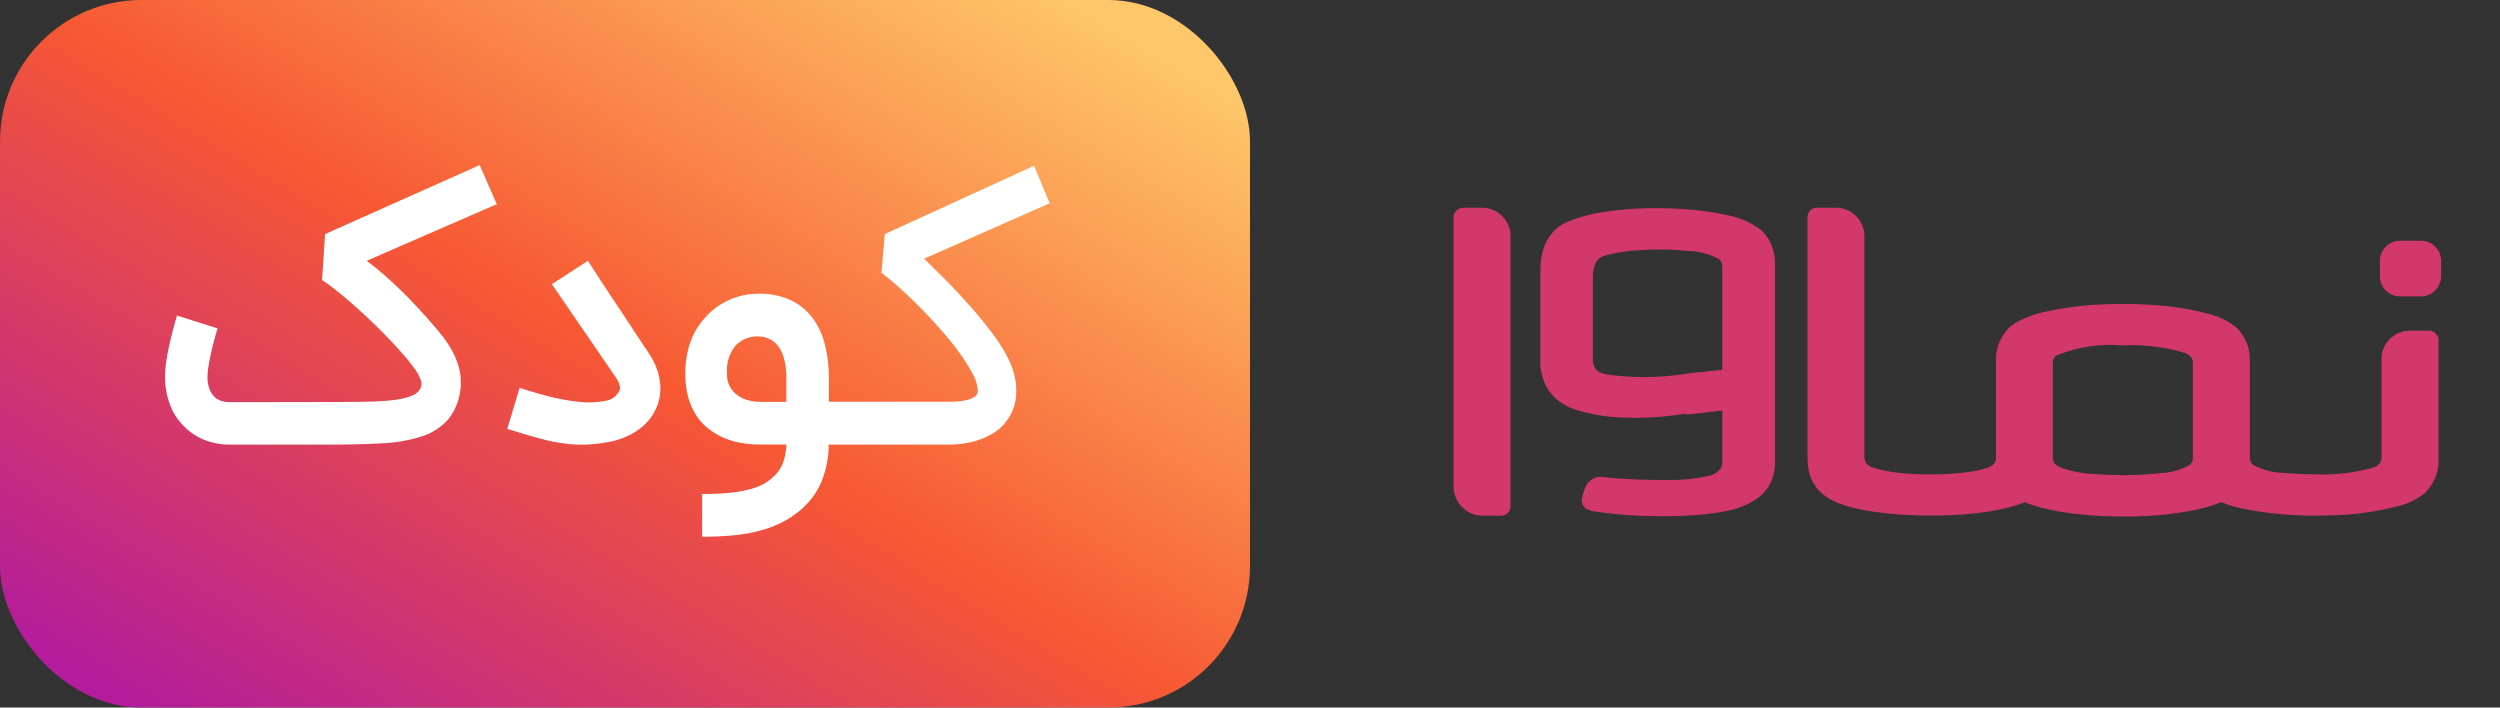 <svg xmlns="http://www.w3.org/2000/svg" width="106" height="30" viewBox="0 0 106 30" class="t-kidsLogo-0-1-5143"><rect x="0" y="0" width="106" height="30" fill="#333333" stroke="none"/><defs><linearGradient id="linear-gradient" x1="0.951" y1="0.093" x2="0.044" y2="0.929" gradientUnits="objectBoundingBox"><stop offset="0" stop-color="#fec86a"></stop><stop offset="0.498" stop-color="#f75833"></stop><stop offset="1" stop-color="#b41c9b"></stop></linearGradient></defs><g id="Group_2083" data-name="Group 2083" transform="translate(-17674 4681)"><g id="Group_2082" data-name="Group 2082" transform="translate(16542 -4706)"><g id="Group_1249" data-name="Group 1249" transform="translate(7410.611 3146)"><rect id="Rectangle_391" data-name="Rectangle 391" width="47" height="30" transform="translate(-6219.611 -3121)" fill="none"></rect></g><path id="logo-namava-fa-old" d="M12.046,8.781l-1.51.17,0-.044a2.351,2.351,0,0,1-.274.037,12.87,12.87,0,0,1-2.95.1,7.964,7.964,0,0,1-1.347-.261,2.472,2.472,0,0,1-.882-.435A1.9,1.9,0,0,1,4.919,8.2a1.991,1.991,0,0,1-.51-.9,2.721,2.721,0,0,1-.071-.347.438.438,0,0,1,0-.089v-4c0-.029,0-.058,0-.088a2.945,2.945,0,0,1,.113-.8,2.116,2.116,0,0,1,.124-.318,2.081,2.081,0,0,1,.349-.507l.027-.026A1.808,1.808,0,0,1,5.465.791,6.3,6.3,0,0,1,7.091.353,14.164,14.164,0,0,1,8.865.2C9.007.2,9.15.2,9.3.2h.052c.409,0,.818.018,1.216.05A11.507,11.507,0,0,1,12.2.485a3.35,3.35,0,0,1,1.527.667.418.418,0,0,1,.036.033,1.923,1.923,0,0,1,.387.616c.023.059.043.121.06.183a2.008,2.008,0,0,1,.074.542v8.435a2.19,2.19,0,0,1-.062.533,1.778,1.778,0,0,1-.763,1.064,3.6,3.6,0,0,1-1.329.5l-.127.024a12.409,12.409,0,0,1-1.417.15c-.438.024-.9.034-1.35.026l-.3-.009a17.257,17.257,0,0,1-2.377-.206c-.077-.021-.148-.044-.212-.068a.409.409,0,0,1-.241-.477,2.261,2.261,0,0,1,.1-.376.936.936,0,0,1,.151-.275.7.7,0,0,1,.687-.245c.123.015.25.028.379.041.557.055,1.894.091,2.479.081l.192-.005a6.774,6.774,0,0,0,1.39-.175.883.883,0,0,0,.446-.246.489.489,0,0,0,.12-.333V8.781Zm0-1.733V2.659a.4.4,0,0,0-.026-.147.434.434,0,0,0-.093-.141A2.766,2.766,0,0,0,10.6,2.015c-.191-.02-.393-.036-.6-.047a12.45,12.45,0,0,0-1.506.015,6.875,6.875,0,0,0-1.436.232.644.644,0,0,0-.264.149.569.569,0,0,0-.119.163,1.508,1.508,0,0,0-.113.638v.154l0,1,0,.978,0,.967,0,.429a.827.827,0,0,0,.073.245.469.469,0,0,0,.113.147.588.588,0,0,0,.169.1c.027.011.055.019.084.027a1.339,1.339,0,0,0,.165.039,11.42,11.42,0,0,0,3.338-.029l.262-.033.236-.033a.353.353,0,0,1,.106,0ZM1.061.179h.8a1.211,1.211,0,0,1,.853.352L2.74.558A1.2,1.2,0,0,1,2.9.768a1.182,1.182,0,0,1,.17.609V12.836a.4.4,0,0,1-.406.4h-.8a1.14,1.14,0,0,1-.484-.109,1.247,1.247,0,0,1-.372-.267A1.27,1.27,0,0,1,.653,12V.583a.415.415,0,0,1,.408-.4Zm15.069,0h.735a1.206,1.206,0,0,1,1.08.664,1.207,1.207,0,0,1,.129.533v9.289a.587.587,0,0,0,.08.349l.005.006.008.009a.622.622,0,0,0,.252.158c.035.014.072.027.113.04.056.017.116.034.178.05.093.023.192.045.3.065s.2.034.3.049.2.025.3.036.2.019.3.027.2.014.308.019.207.008.312.011.211,0,.317,0,.216,0,.323,0,.22-.006.329-.011h0c.116-.006.229-.013.341-.021s.238-.019.351-.031.247-.029.361-.046c.132-.02.256-.042.368-.066a2.642,2.642,0,0,0,.363-.1.814.814,0,0,0,.23-.122l.018-.019A.437.437,0,0,0,23.59,11a.344.344,0,0,0,.035-.064.378.378,0,0,0,.029-.147V6.6a1.887,1.887,0,0,1,.017-.24,1.98,1.98,0,0,1,.128-.482c.006-.014.014-.028.02-.042A1.879,1.879,0,0,1,24,5.522a1.941,1.941,0,0,1,.215-.256.408.408,0,0,1,.038-.033,1.621,1.621,0,0,1,.25-.183,4.548,4.548,0,0,1,1.3-.473,13.8,13.8,0,0,1,2.435-.3c.265-.011.533-.017.8-.017.507,0,1.015.02,1.5.061a11.232,11.232,0,0,1,2.13.36,2.983,2.983,0,0,1,1.149.554.381.381,0,0,1,.037.032c.037.037.071.075.105.115a1.9,1.9,0,0,1,.313.5,1.846,1.846,0,0,1,.112.381,1.881,1.881,0,0,1,.033.344v4.183a.378.378,0,0,0,.028.147.363.363,0,0,0,.043.073.475.475,0,0,0,.045.053h0l.011.011a2.918,2.918,0,0,0,1.358.35c.4.04.851.06,1.306.06a7.794,7.794,0,0,0,2.463-.294.764.764,0,0,0,.192-.109l.019-.02a.4.4,0,0,0,.088-.127A.376.376,0,0,0,40,10.791v-4.2a1.176,1.176,0,0,1,.117-.51,1.205,1.205,0,0,1,1.091-.688h.8a.406.406,0,0,1,.408.4v5.126h0a1.86,1.86,0,0,1-.145.725c-.017.041-.037.08-.057.119a1.917,1.917,0,0,1-.361.5.459.459,0,0,1-.037.033,2.9,2.9,0,0,1-1.123.538,12.461,12.461,0,0,1-2.934.39h-.018a15.538,15.538,0,0,1-3.695-.3,5.271,5.271,0,0,1-.843-.261A6.375,6.375,0,0,1,32.054,13a12.687,12.687,0,0,1-1.364.2c-.424.04-.864.064-1.307.072-.115,0-.23,0-.345,0h0c-.289,0-.578-.007-.864-.02-.377-.018-.748-.047-1.1-.088s-.7-.093-1.016-.157a7.1,7.1,0,0,1-.964-.258c-.077-.027-.152-.055-.222-.085-.115.049-.242.094-.377.136-.154.048-.321.093-.5.133q-.236.054-.494.1c-.156.027-.318.051-.484.072s-.312.037-.472.053-.3.027-.46.037q-.194.013-.39.022l-.059,0q-.219.009-.44.013t-.432,0q-.213,0-.426-.007t-.421-.017q-.211-.011-.419-.026c-.141-.01-.28-.022-.417-.036s-.281-.031-.417-.049-.282-.04-.418-.062-.284-.051-.418-.08l-.149-.033c-.091-.021-.18-.045-.267-.069-.142-.04-.278-.085-.409-.135a2.87,2.87,0,0,1-.389-.184,2.091,2.091,0,0,1-.331-.232l-.019-.018a1.764,1.764,0,0,1-.288-.329,1.711,1.711,0,0,1-.2-.409,2.105,2.105,0,0,1-.1-.479c-.008-.086-.013-.175-.013-.269V.583A.4.4,0,0,1,15.73.352a.408.408,0,0,1,.334-.173ZM27.812,11.468c.384.032.8.049,1.226.049h.147a13.318,13.318,0,0,0,1.457-.087,2.735,2.735,0,0,0,1.228-.346l.018-.019a.4.4,0,0,0,.088-.126A.377.377,0,0,0,32,10.791V6.74a.376.376,0,0,0-.029-.147.4.4,0,0,0-.088-.126h0l-.01-.01a.7.7,0,0,0-.17-.106,7.89,7.89,0,0,0-2.671-.335,6.115,6.115,0,0,0-2.837.438l-.014.015a.406.406,0,0,0-.05.059.372.372,0,0,0-.037.067.378.378,0,0,0-.029.147v4.051a.379.379,0,0,0,.029.147.39.39,0,0,0,.071.11h0l.016.015.019.02a.705.705,0,0,0,.15.093,4.738,4.738,0,0,0,1.455.291ZM40.787,1.58h.885a.853.853,0,0,1,.854.847v.665a.853.853,0,0,1-.854.847h-.885a.853.853,0,0,1-.854-.847V2.426A.853.853,0,0,1,40.787,1.58Z" transform="translate(1192.976 33.628)" fill="#d3386a"></path></g><rect id="Rectangle_1421" data-name="Rectangle 1421" width="53" height="30" rx="6" transform="translate(17674 -4681)" fill="url(#linear-gradient)"></rect><g id="Group_2081" data-name="Group 2081" transform="translate(17674.373 -4683.262)"><path id="Path_5262" data-name="Path 5262" d="M19.965,9.262l-6.553,2.924-.131,1.949c.005,0,.081.052.229.156s.353.265.615.48.575.491.941.826.77.734,1.211,1.2q.283.306.524.586c.16.186.3.36.411.519a1.975,1.975,0,0,1,.244.437.509.509,0,0,1,.022.342.637.637,0,0,1-.357.345,2.634,2.634,0,0,1-.746.19,10.829,10.829,0,0,1-1.141.076q-.674.015-1.553.015l-4.306.007a1.381,1.381,0,0,1-.3-.037.751.751,0,0,1-.309-.149.881.881,0,0,1-.24-.327,1.376,1.376,0,0,1-.1-.564,2.971,2.971,0,0,1,.044-.465c.029-.179.065-.365.109-.556s.089-.379.138-.561.094-.338.138-.468L8,15.916l-.865-.276c-.015.044-.049.158-.1.341s-.111.4-.171.656-.115.519-.164.8a4.754,4.754,0,0,0-.073.789A3.258,3.258,0,0,0,6.91,19.6a2.329,2.329,0,0,0,.28.465,3.218,3.218,0,0,0,.3.334,2.553,2.553,0,0,0,.851.532,2.852,2.852,0,0,0,1.018.181h4.32q1.193,0,2.149-.054a6.491,6.491,0,0,0,1.654-.284,2.517,2.517,0,0,0,1.12-.7,2.415,2.415,0,0,0,.546-1.29.677.677,0,0,0,.015-.149v-.156a2.456,2.456,0,0,0-.128-.8,3.441,3.441,0,0,0-.338-.716,5.435,5.435,0,0,0-.487-.669q-.277-.328-.575-.662-.72-.8-1.33-1.363a14.509,14.509,0,0,0-1.128-.95l5.513-2.4Z" fill="#fff"></path><path id="Path_5263" data-name="Path 5263" d="M27.15,17.262q-.474-.712-.811-1.226t-.571-.861c-.155-.234-.28-.421-.374-.564l-.219-.331c-.05-.078-.085-.129-.1-.153a.141.141,0,0,1-.026-.043l-.494-.764-1.528.99,2.713,3.956a1.028,1.028,0,0,1,.157.32.359.359,0,0,1-.012.254.8.8,0,0,1-.592.418,3.487,3.487,0,0,1-1.041.048,8.4,8.4,0,0,1-1.279-.219q-.681-.167-1.313-.385l-.524,1.745.866.262c.213.063.416.12.611.171s.383.094.567.127.366.06.546.08a5.15,5.15,0,0,0,.545.029,6.416,6.416,0,0,0,1.127-.109,3.135,3.135,0,0,0,1.244-.487,2.452,2.452,0,0,0,.484-.433,2.1,2.1,0,0,0,.479-1.669A2.775,2.775,0,0,0,27.15,17.262Z" fill="#fff"></path><path id="Path_5264" data-name="Path 5264" d="M42.488,17.72a4.557,4.557,0,0,0-.385-.741c-.165-.262-.353-.531-.564-.8s-.436-.548-.677-.822-.481-.539-.723-.793-.479-.5-.709-.724-.438-.431-.622-.61l5.324-2.35L43.47,9.291l-6.327,2.895L37,13.829q.24.174.64.524c.267.233.551.5.855.8s.608.626.916.968.586.68.833,1.014a7.809,7.809,0,0,1,.607.946,1.689,1.689,0,0,1,.236.756.284.284,0,0,1-.142.251,1.118,1.118,0,0,1-.338.138,2.132,2.132,0,0,1-.4.058c-.136.008-.242.011-.32.011H34.771V18.31a5.771,5.771,0,0,0-.167-1.43,3.166,3.166,0,0,0-.527-1.138,2.491,2.491,0,0,0-.924-.753,3.1,3.1,0,0,0-1.356-.272,3,3,0,0,0-1.193.236,3.138,3.138,0,0,0-.989.672q-.151.168-.32.39a2.693,2.693,0,0,0-.3.519,3.633,3.633,0,0,0-.223.688,4.1,4.1,0,0,0-.086.89,3.612,3.612,0,0,0,.134,1.034,2.755,2.755,0,0,0,.364.782,2.292,2.292,0,0,0,.538.555,3.022,3.022,0,0,0,.658.368,3.274,3.274,0,0,0,.727.2,4.843,4.843,0,0,0,.742.058h1.12a2.353,2.353,0,0,1-.185.88,1.671,1.671,0,0,1-.462.574,1.927,1.927,0,0,1-.462.288,3.1,3.1,0,0,1-.618.2,6.464,6.464,0,0,1-.807.117c-.3.026-.649.04-1.037.04v1.811a13.389,13.389,0,0,0,1.356-.062,6.967,6.967,0,0,0,1.088-.193,4.948,4.948,0,0,0,.88-.323,4.161,4.161,0,0,0,.727-.456,3.331,3.331,0,0,0,.964-1.192,4.211,4.211,0,0,0,.352-1.68h5a4.228,4.228,0,0,0,1.189-.145,3.1,3.1,0,0,0,.814-.357,1.911,1.911,0,0,0,.506-.458,2.524,2.524,0,0,0,.269-.444,2.371,2.371,0,0,0,.12-.37,2.139,2.139,0,0,0,.054-.51,3.006,3.006,0,0,0-.05-.515A3.078,3.078,0,0,0,42.488,17.72ZM32.968,19.3h-1.12a1.9,1.9,0,0,1-.494-.066,1.35,1.35,0,0,1-.448-.207,1.106,1.106,0,0,1-.327-.367,1.091,1.091,0,0,1-.127-.546,1.7,1.7,0,0,1,.363-1.2,1.287,1.287,0,0,1,.982-.386,1.173,1.173,0,0,1,.189.019.933.933,0,0,1,.244.076,1.165,1.165,0,0,1,.262.174,1.113,1.113,0,0,1,.239.313,1.87,1.87,0,0,1,.171.491,3.292,3.292,0,0,1,.066.71Z" fill="#fff"></path></g></g></svg>